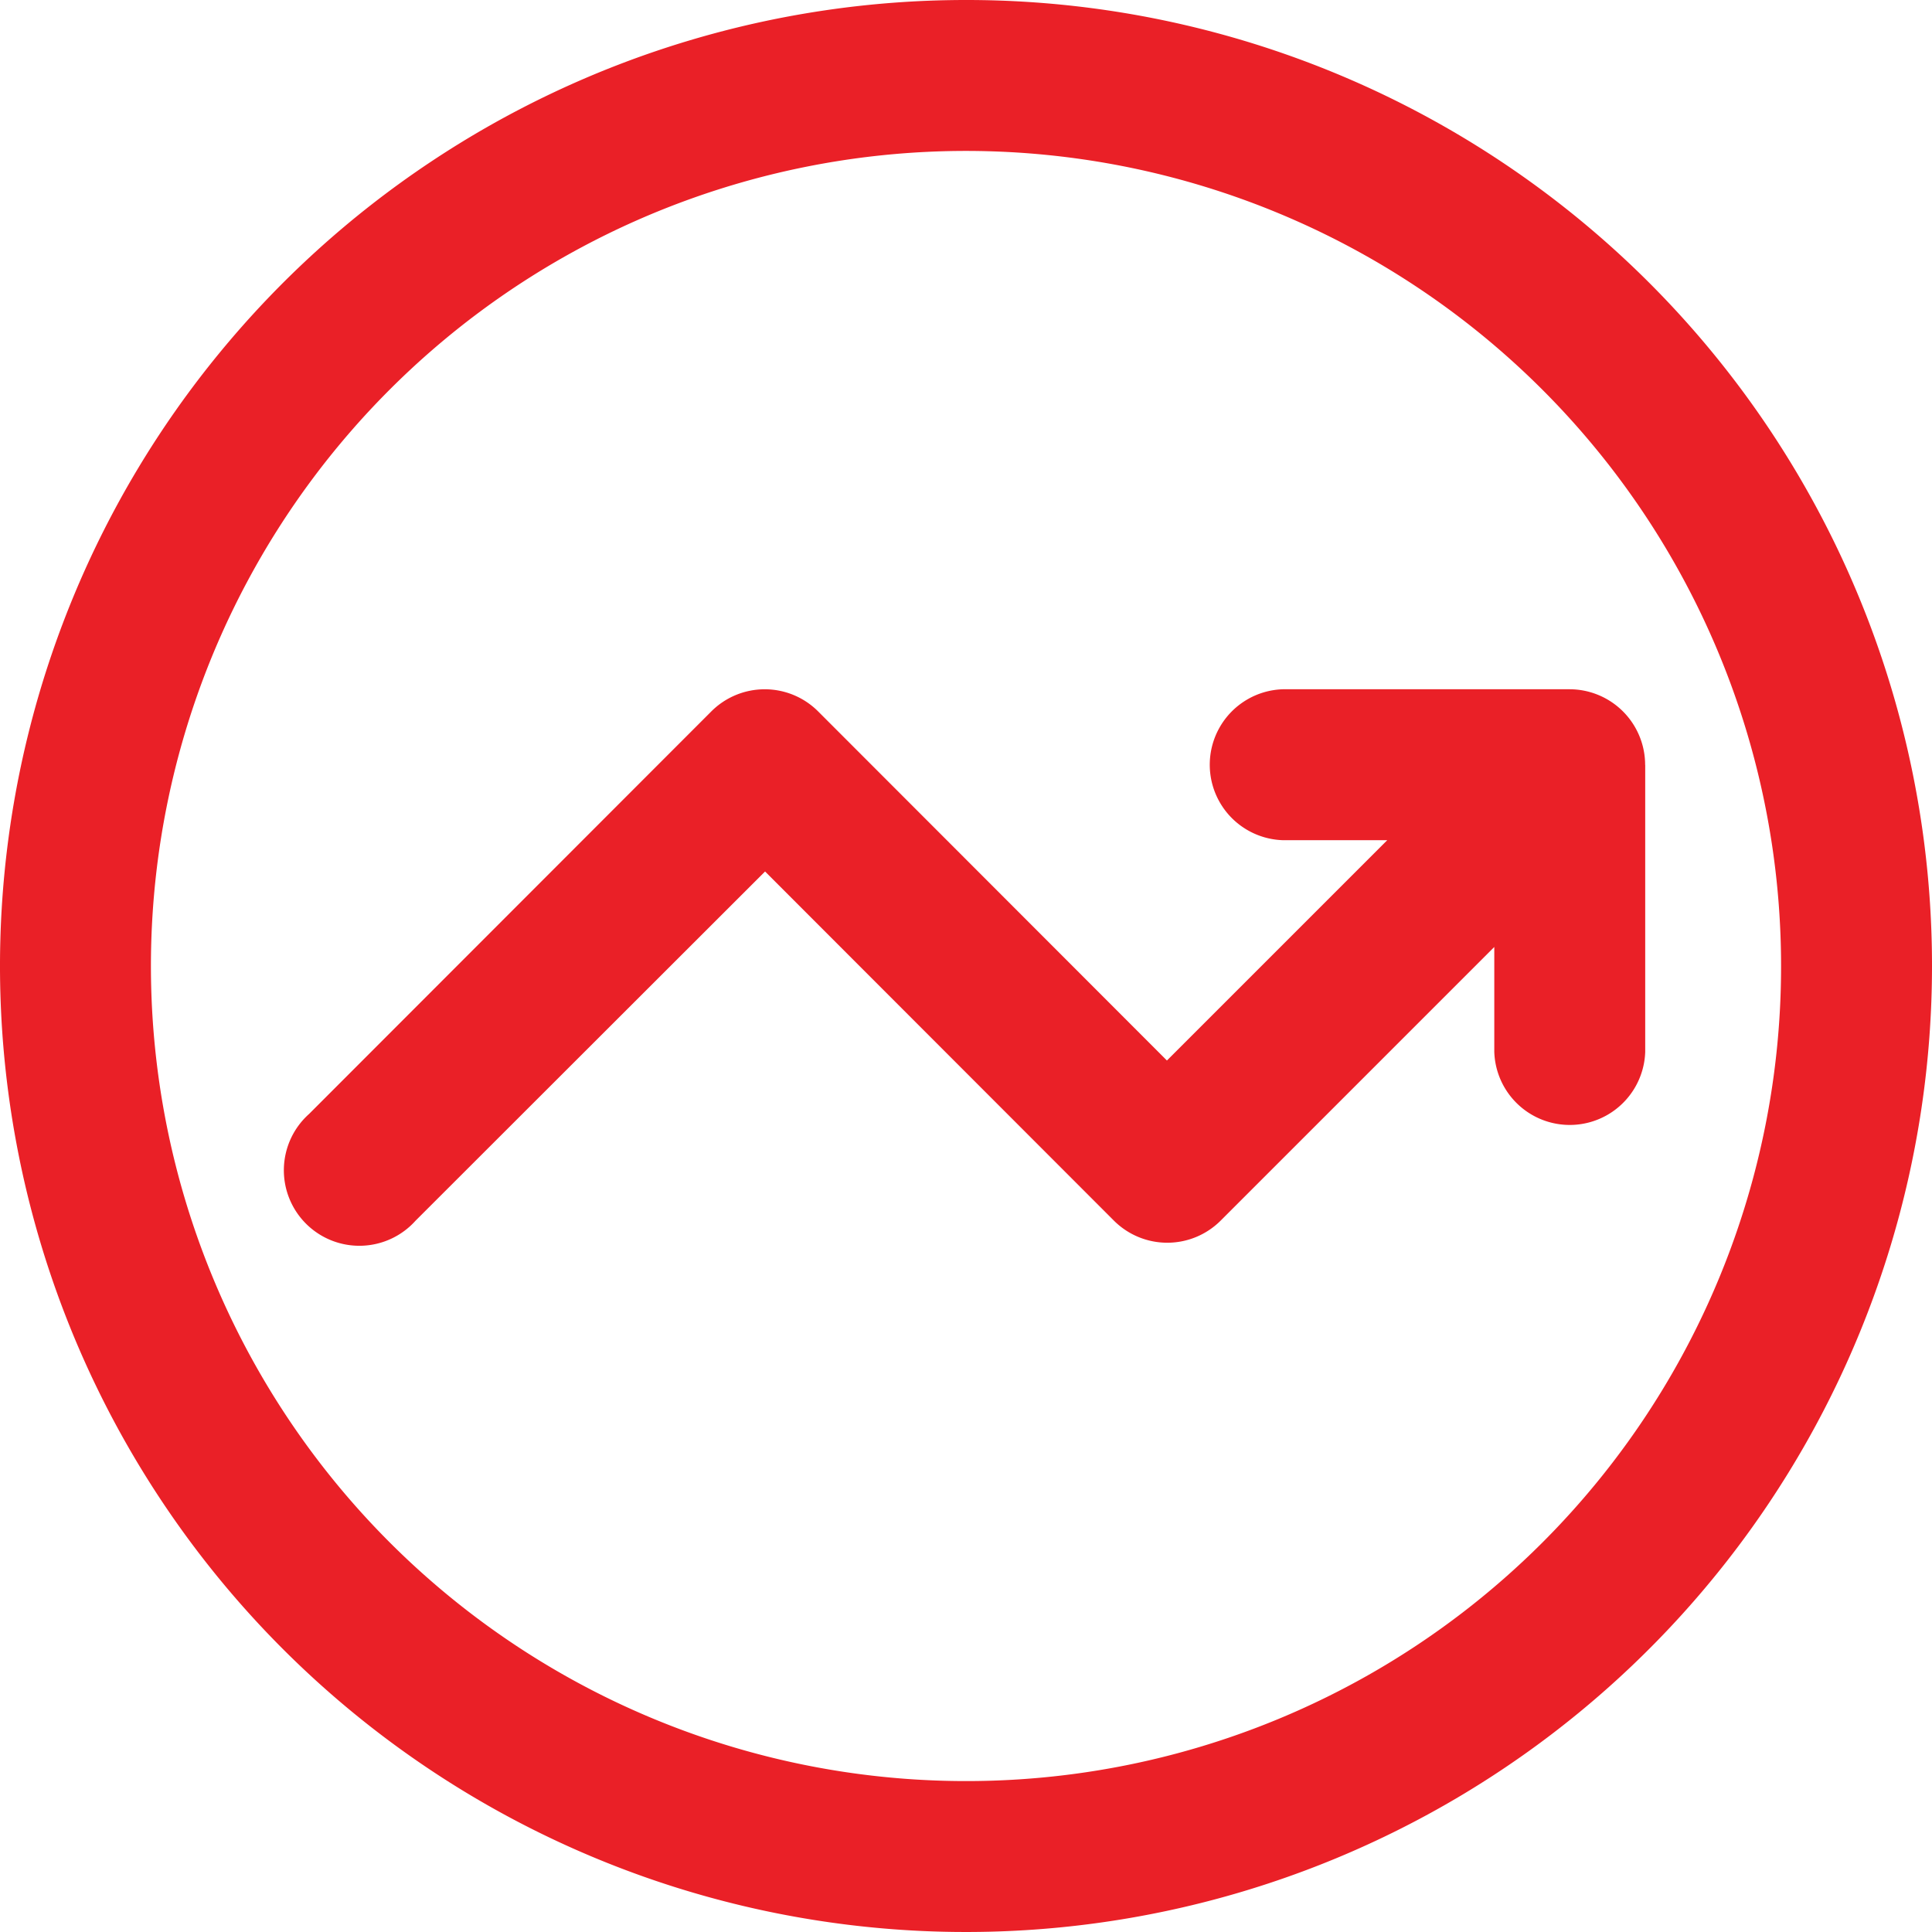 <svg xmlns="http://www.w3.org/2000/svg" width="25" height="25" viewBox="0 0 25 25">
  <path id="stat" d="M12.5,0A12.5,12.5,0,1,0,25,12.5,12.493,12.493,0,0,0,12.5,0Zm0,23.047A10.547,10.547,0,1,1,23.047,12.5,10.541,10.541,0,0,1,12.5,23.047ZM21.289,9.9v3.711a.977.977,0,0,1-1.953,0V12.254l-3.541,3.541a.977.977,0,0,1-1.381,0L9.9,11.277,5.378,15.795A.977.977,0,1,1,4,14.414L9.205,9.205a.977.977,0,0,1,1.381,0L15.1,13.723l2.851-2.851H16.6a.977.977,0,0,1,0-1.953h3.711a.979.979,0,0,1,.977.977Zm0,0" fill="#ea2027"/>
</svg>
